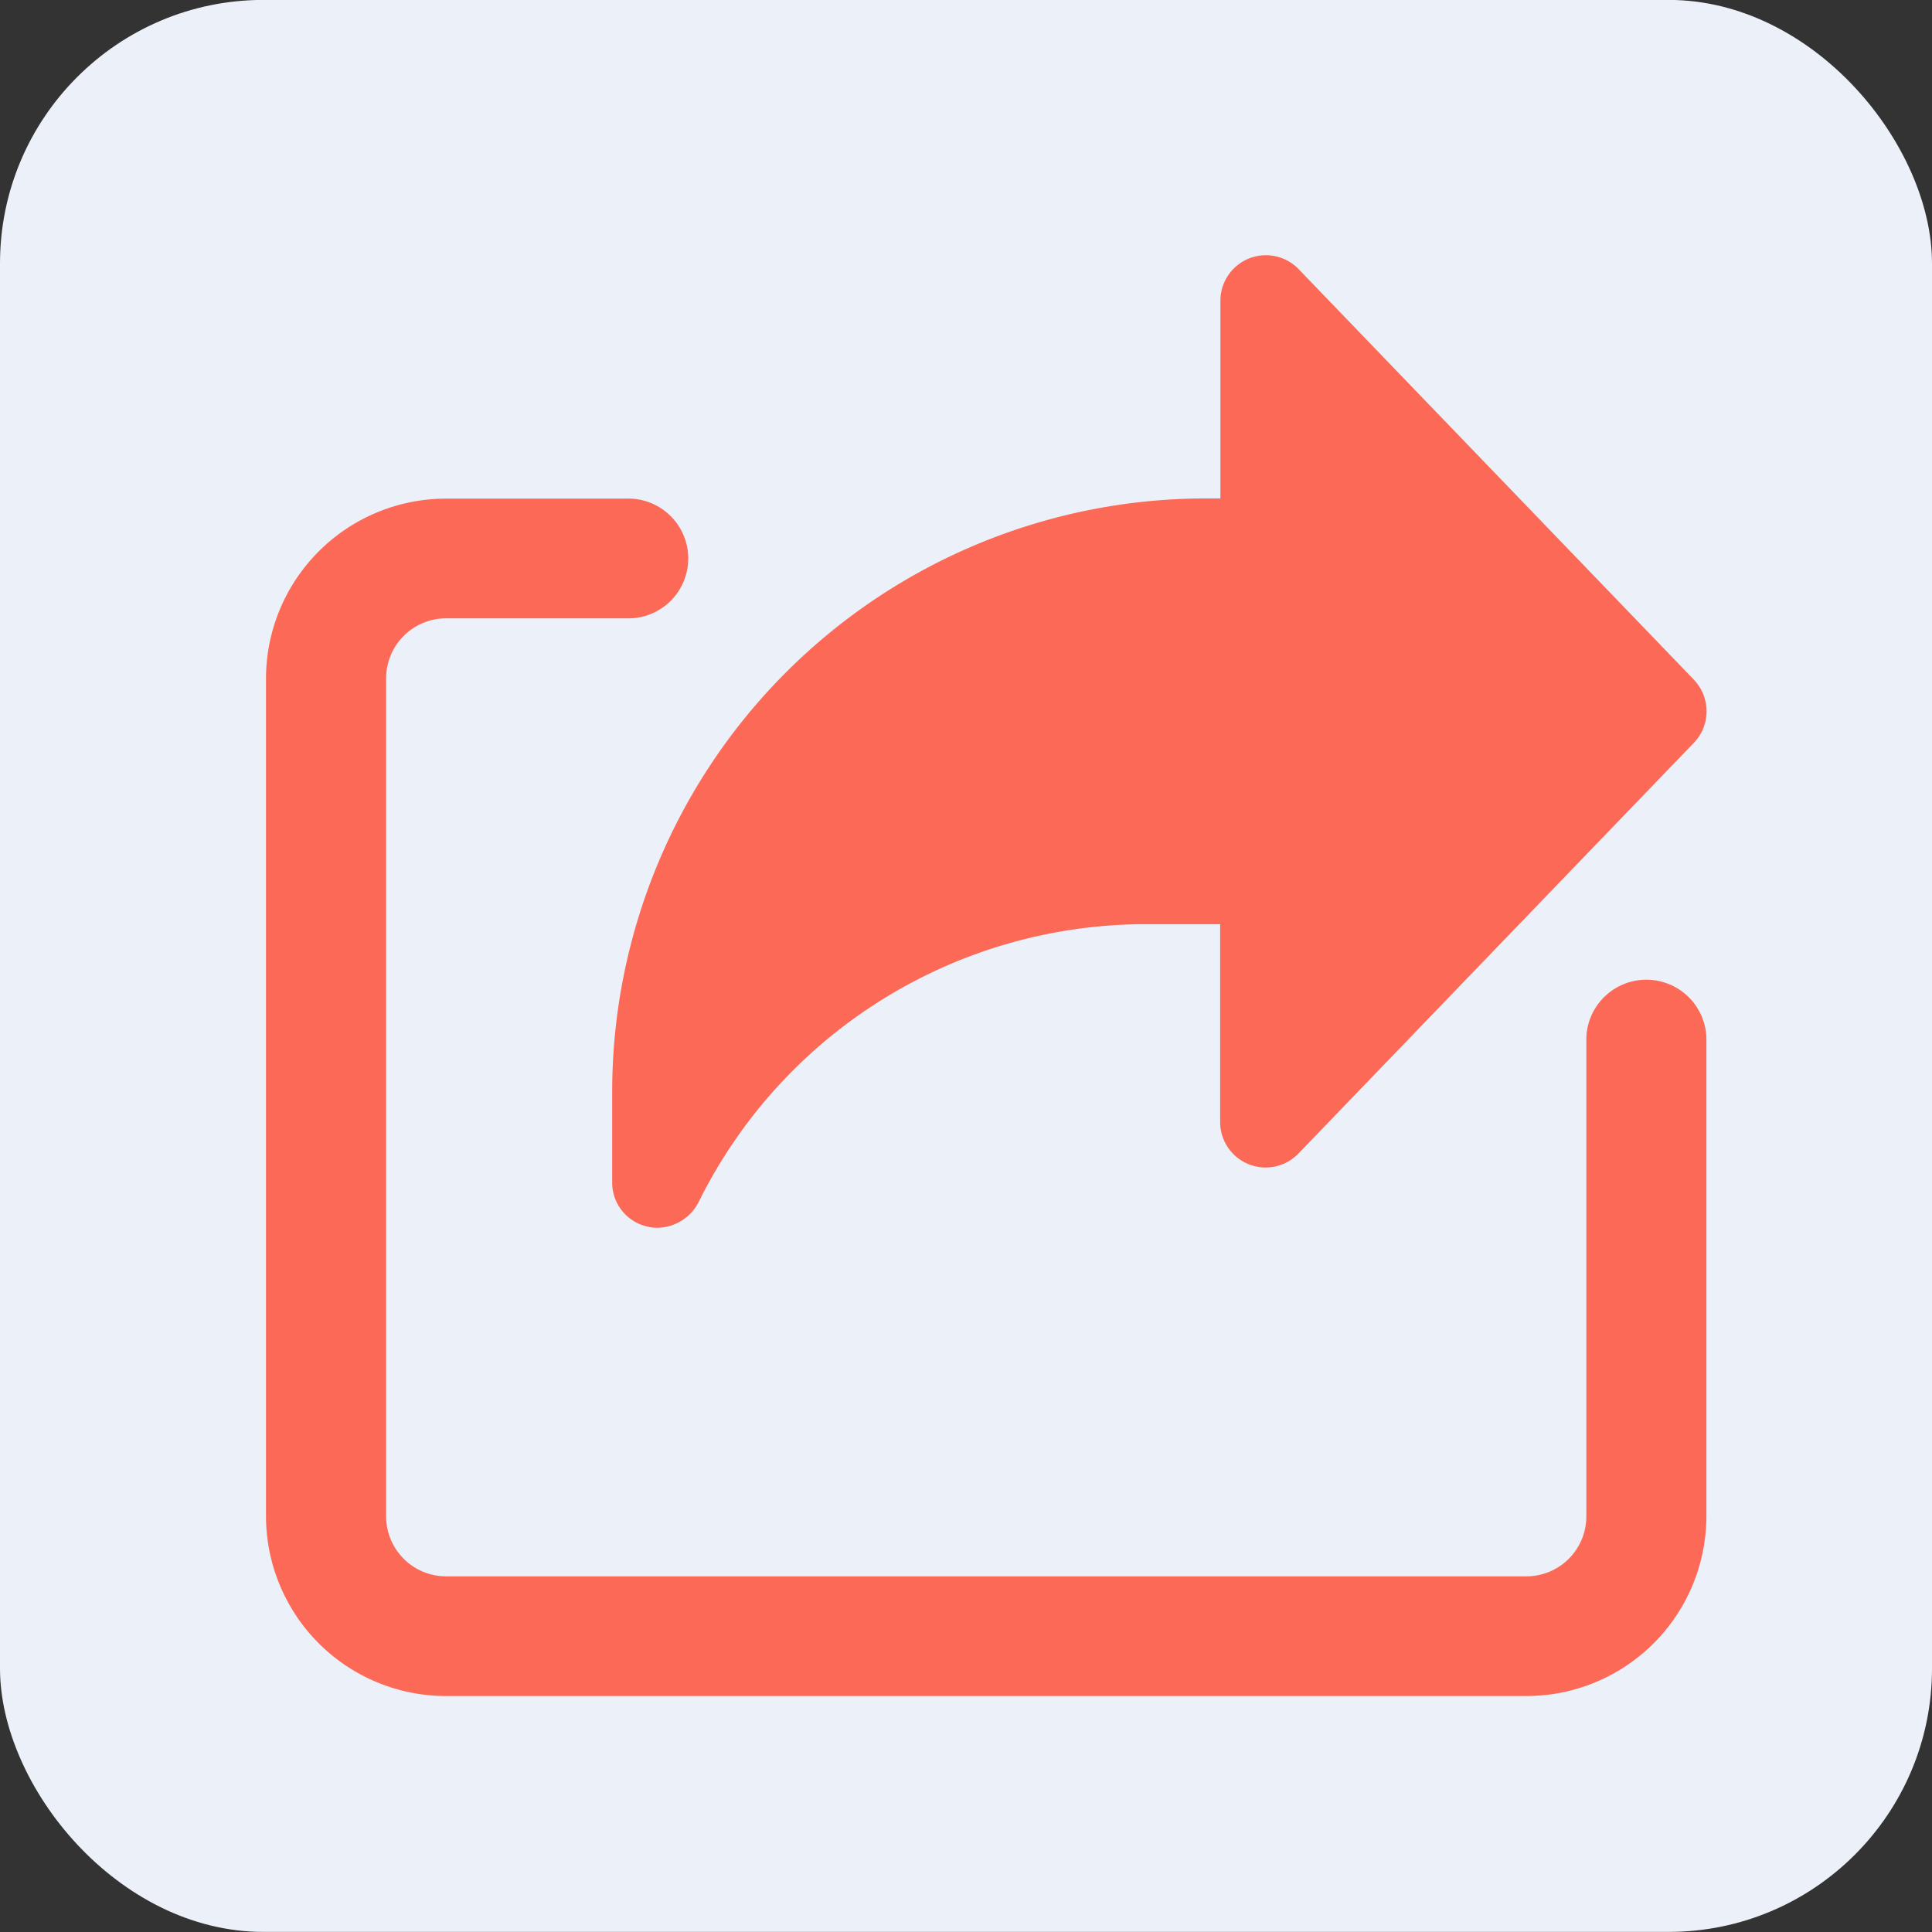 <svg xmlns="http://www.w3.org/2000/svg" width="22" height="22" viewBox="0 0 22 22">
  <rect x="0" y="0" width="22" height="22" fill="#333333" stroke="none"/>
  <g id="pro_share" transform="translate(0.229 -0.031)">
    <g id="Group_5219" data-name="Group 5219" transform="translate(0 0)">
      <rect id="Rectangle_2666" data-name="Rectangle 2666" width="22" height="22" rx="3" transform="translate(-0.229 0.03)" fill="#ecf0f8"/>
    </g>
    <g id="share" transform="translate(2.8 2.938)">
      <path id="Path_5928" data-name="Path 5928" d="M140.319,4.829l-4.5-4.674a.518.518,0,0,0-.893.359v2.25h-.173A6.759,6.759,0,0,0,128,9.517v1.038a.512.512,0,0,0,.4.5.464.464,0,0,0,.114.014.537.537,0,0,0,.474-.3A5.68,5.68,0,0,1,134.1,7.612h.823v2.25a.518.518,0,0,0,.893.36l4.5-4.674a.518.518,0,0,0,0-.721Zm0,0" transform="translate(-124.058 0.005)" fill="#fc6a57"/>
      <path id="Path_5929" data-name="Path 5929" d="M14.356,98.975H2.052A2.05,2.05,0,0,1,0,96.93V87.385A2.051,2.051,0,0,1,2.052,85.34H4.1a.682.682,0,1,1,0,1.363H2.052a.683.683,0,0,0-.684.682V96.93a.683.683,0,0,0,.684.682h12.3a.683.683,0,0,0,.683-.682V91.476a.684.684,0,0,1,1.367,0V96.93a2.05,2.05,0,0,1-2.051,2.045Zm0,0" transform="translate(0 -82.569)" fill="#fc6a57"/>
    </g>
  </g>
</svg>
